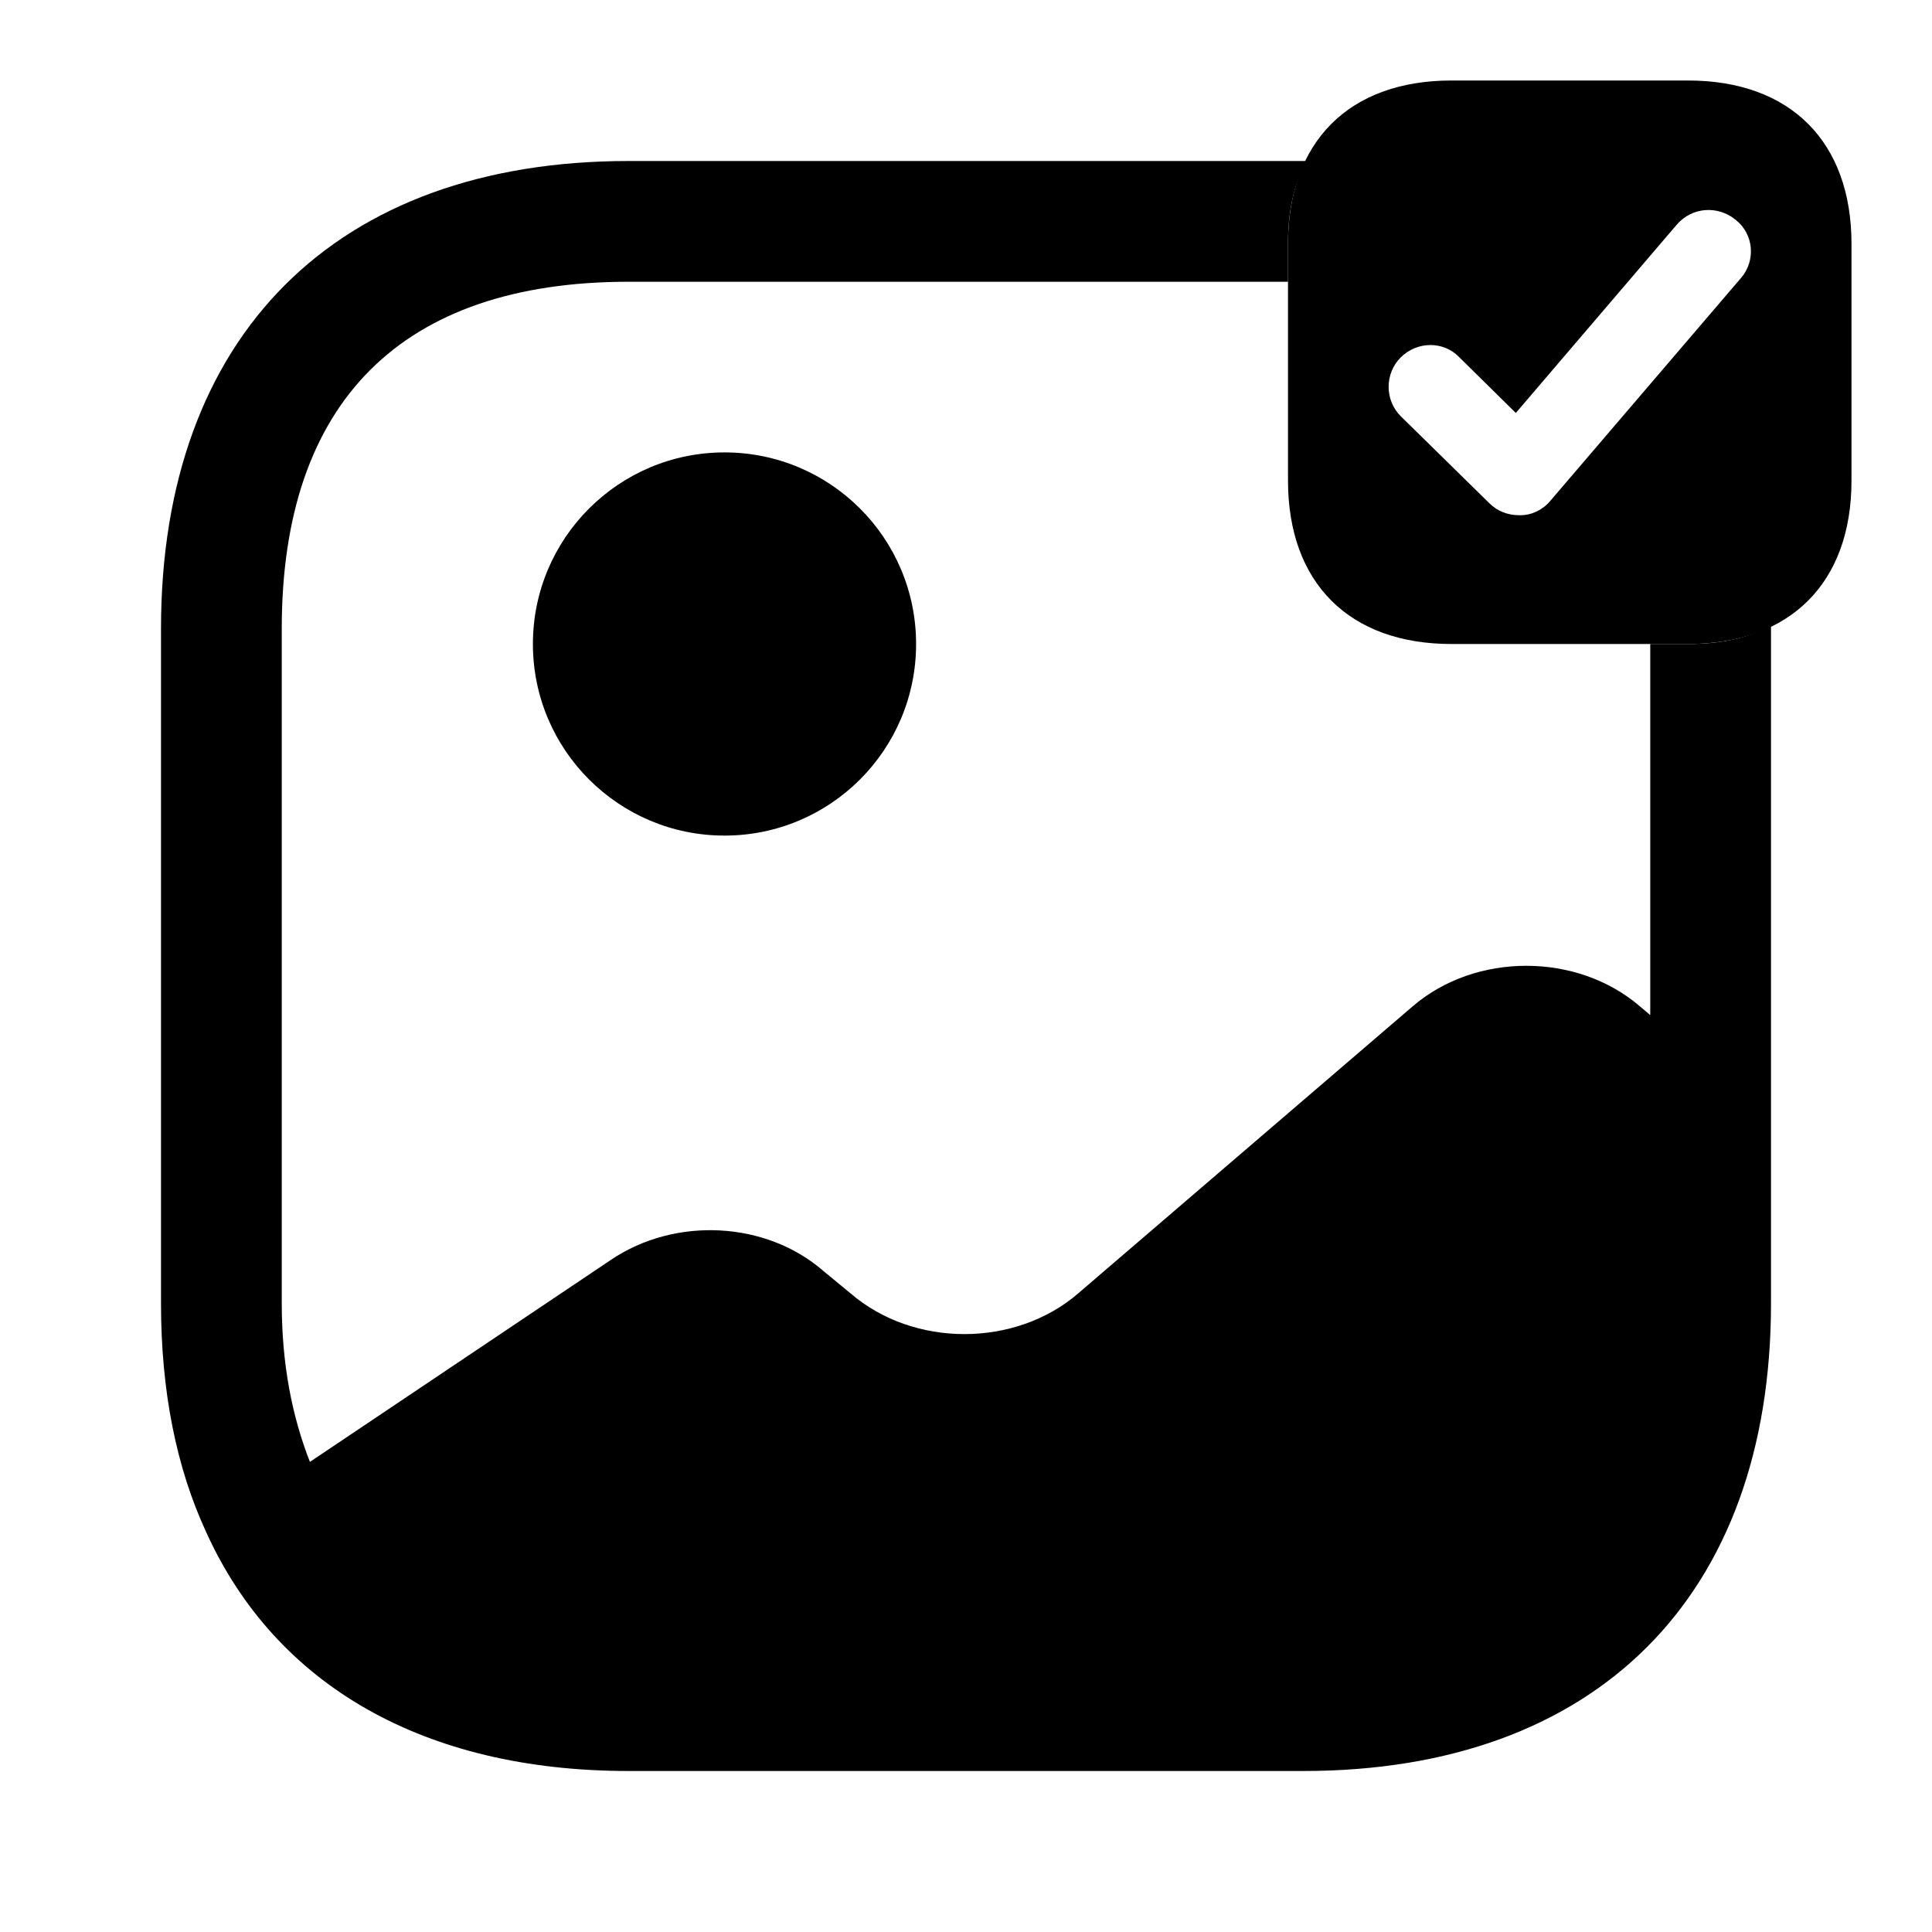 <?xml version="1.0" encoding="UTF-8"?>
<svg width="24" height="24" viewBox="0 0 24 24" xmlns="http://www.w3.org/2000/svg">
 <path d="m20.97 1h-2.94c-1.27 0-2.03 0.76-2.03 2.03v2.94c0 1.27 0.76 2.03 2.03 2.03h2.94c1.27 0 2.03-0.76 2.03-2.03v-2.94c0-1.27-0.76-2.03-2.03-2.03zm0.66 2.45-2.37 2.77c-0.09 0.11-0.23 0.18-0.37 0.18h-0.02c-0.14 0-0.27-0.05-0.37-0.15l-1.1-1.08c-0.2-0.2-0.2-0.53 0-0.73s0.53-0.21 0.73 0l0.7 0.69 2-2.34c0.19-0.22 0.51-0.24 0.73-0.06 0.23 0.18 0.25 0.51 0.07 0.72z"/>
 <path d="m9 10.38c1.315 0 2.38-1.065 2.38-2.38s-1.065-2.38-2.38-2.38c-1.314 0-2.38 1.066-2.38 2.38s1.066 2.38 2.38 2.38z"/>
 <path d="m20.97 8h-0.47v4.61l-0.13-0.11c-0.78-0.67-2.04-0.67-2.82 0l-4.16 3.57c-0.78 0.67-2.04 0.67-2.82 0l-0.34-0.28c-0.71-0.62-1.84-0.68-2.64-0.14l-3.74 2.51c-0.22-0.56-0.35-1.21-0.35-1.97v-8.38c0-2.82 1.49-4.31 4.31-4.31h8.19v-0.47c0-0.4 0.07-0.74 0.23-1.03h-8.42c-3.64 0-5.81 2.17-5.81 5.81v8.38c0 1.09 0.19 2.04 0.56 2.84 0.86 1.9 2.7 2.97 5.25 2.97h8.38c3.64 0 5.81-2.17 5.81-5.81v-8.42c-0.29 0.16-0.63 0.23-1.03 0.23z"/>
</svg>
